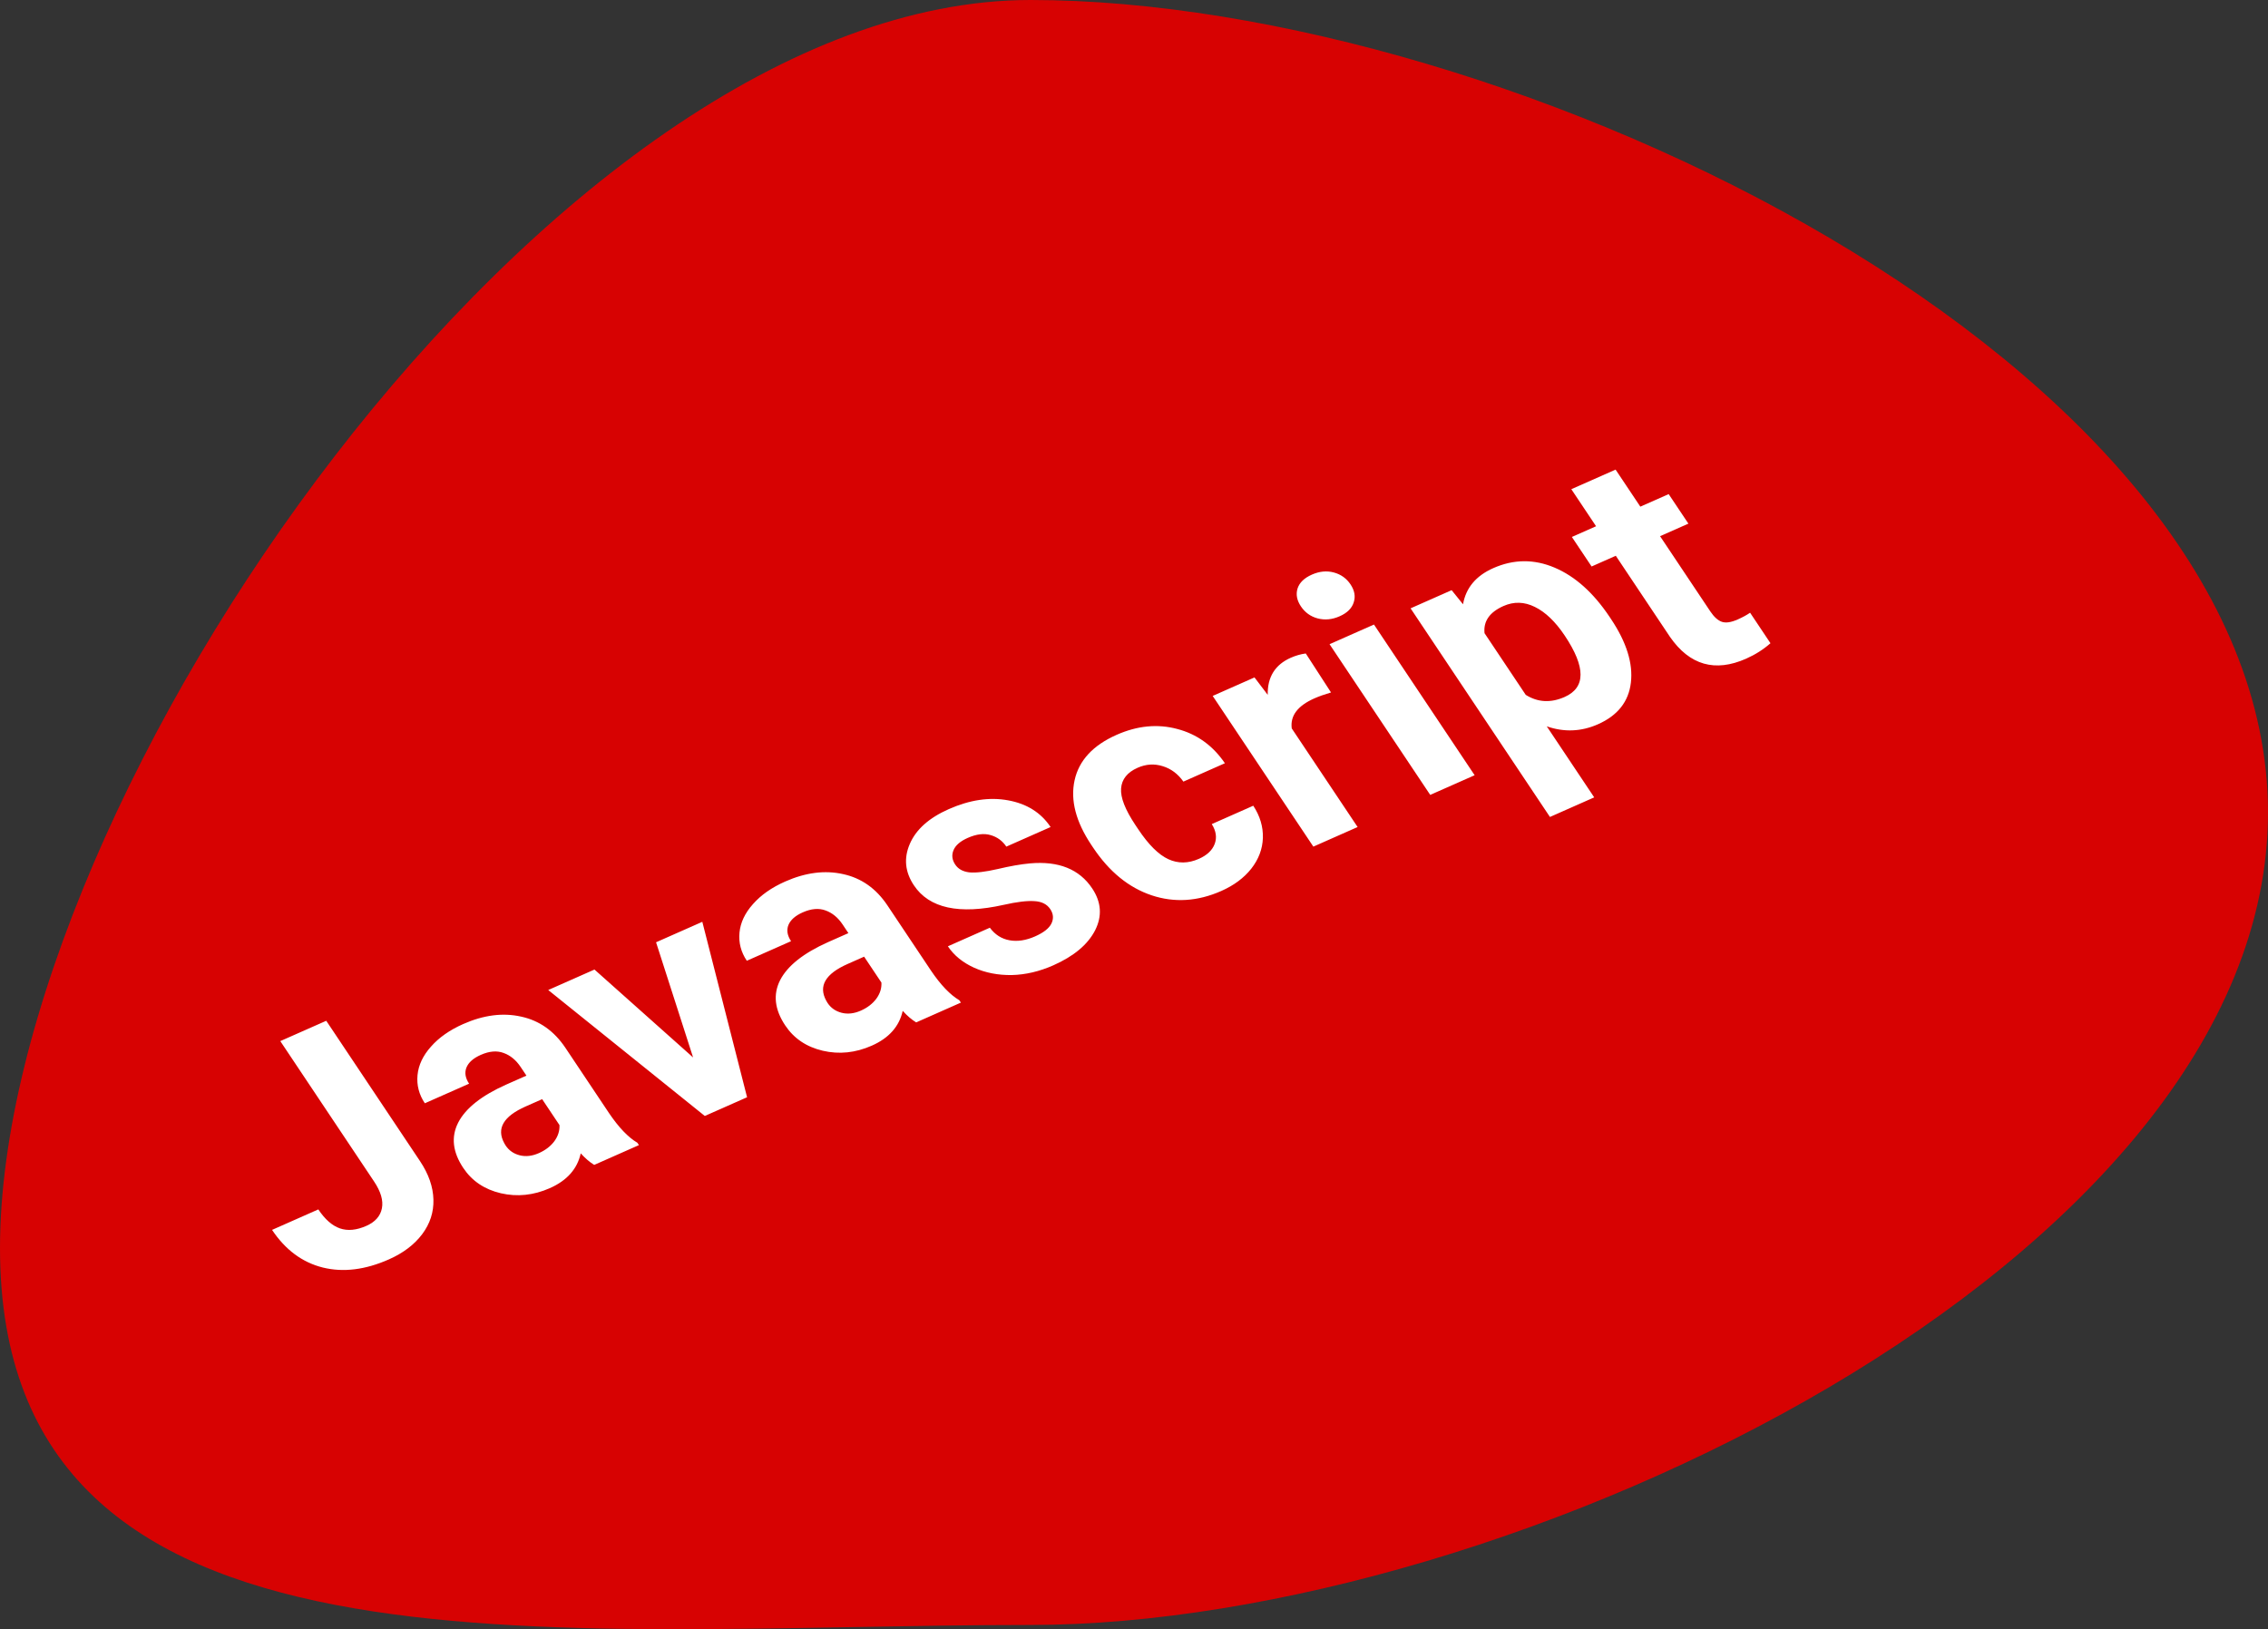 <svg width="238" height="171" viewBox="0 0 238 171" fill="none" xmlns="http://www.w3.org/2000/svg">
<rect x="0" y="0" width="238" height="171" fill="#333333" stroke="none"/>
<path d="M238 85.278C238 132.375 158.587 170.555 108.137 170.555C57.687 170.555 0 178.104 0 131.006C0 83.909 57.687 0 108.137 0C158.587 0 238 38.18 238 85.278Z" fill="#D70202"/>
<path d="M29.414 109.274L34.236 107.14L44.078 121.874C44.982 123.229 45.451 124.575 45.483 125.911C45.519 127.234 45.126 128.443 44.303 129.54C43.48 130.636 42.314 131.519 40.803 132.188C38.328 133.283 36.018 133.567 33.874 133.039C31.724 132.501 29.949 131.184 28.549 129.089L33.404 126.94C34.1 127.983 34.855 128.646 35.669 128.93C36.484 129.213 37.41 129.125 38.45 128.665C39.371 128.257 39.913 127.644 40.076 126.828C40.238 126.011 39.965 125.071 39.255 124.009L29.414 109.274ZM62.355 122.268C61.887 121.983 61.416 121.579 60.942 121.056C60.578 122.695 59.496 123.912 57.696 124.709C55.992 125.463 54.279 125.641 52.554 125.243C50.841 124.84 49.529 123.956 48.618 122.592C47.498 120.916 47.32 119.328 48.082 117.829C48.855 116.325 50.529 114.997 53.105 113.844L55.243 112.898L54.637 111.991C54.149 111.26 53.55 110.768 52.839 110.515C52.139 110.256 51.344 110.324 50.455 110.718C49.672 111.064 49.17 111.507 48.948 112.048C48.736 112.583 48.829 113.148 49.226 113.743L44.581 115.799C43.969 114.883 43.714 113.898 43.814 112.843C43.915 111.788 44.387 110.79 45.23 109.849C46.066 108.898 47.192 108.109 48.606 107.483C50.75 106.534 52.777 106.274 54.688 106.704C56.603 107.118 58.153 108.213 59.338 109.986L63.917 116.842C64.93 118.338 65.918 119.371 66.883 119.942L67.049 120.19L62.355 122.268ZM56.551 121.03C57.237 120.727 57.778 120.311 58.174 119.782C58.564 119.243 58.742 118.678 58.709 118.087L56.893 115.368L55.157 116.136C52.831 117.166 52.082 118.445 52.908 119.973L53.058 120.228C53.41 120.755 53.903 121.098 54.538 121.259C55.173 121.42 55.844 121.344 56.551 121.03ZM72.732 110.989L68.846 98.902L73.7 96.753L78.397 115.167L73.96 117.131L57.53 103.912L62.384 101.763L72.732 110.989ZM96.142 107.311C95.674 107.026 95.203 106.622 94.729 106.1C94.365 107.738 93.283 108.956 91.483 109.752C89.779 110.507 88.065 110.685 86.341 110.286C84.628 109.883 83.316 108.999 82.404 107.635C81.285 105.959 81.106 104.371 81.868 102.872C82.641 101.368 84.316 100.04 86.891 98.887L89.029 97.941L88.424 97.034C87.936 96.304 87.336 95.811 86.626 95.558C85.925 95.3 85.131 95.367 84.241 95.761C83.459 96.107 82.957 96.551 82.735 97.091C82.523 97.626 82.616 98.192 83.013 98.786L78.368 100.842C77.756 99.926 77.5 98.941 77.601 97.886C77.702 96.832 78.174 95.833 79.017 94.892C79.853 93.941 80.979 93.152 82.393 92.526C84.536 91.577 86.563 91.318 88.475 91.747C90.39 92.162 91.94 93.256 93.124 95.029L97.703 101.885C98.716 103.381 99.705 104.414 100.669 104.985L100.835 105.233L96.142 107.311ZM90.338 106.074C91.024 105.77 91.565 105.354 91.961 104.825C92.351 104.286 92.529 103.721 92.495 103.13L90.679 100.411L88.943 101.18C86.618 102.209 85.868 103.488 86.695 105.016L86.845 105.272C87.196 105.798 87.689 106.141 88.324 106.302C88.959 106.463 89.631 106.387 90.338 106.074ZM110.212 95.419C109.867 94.903 109.313 94.624 108.55 94.583C107.791 94.528 106.712 94.658 105.313 94.975C100.649 96.016 97.514 95.334 95.906 92.927C94.969 91.523 94.825 90.072 95.476 88.572C96.13 87.057 97.492 85.842 99.56 84.927C101.767 83.95 103.846 83.642 105.795 84.004C107.755 84.361 109.24 85.294 110.248 86.805L105.603 88.861C105.2 88.257 104.653 87.855 103.964 87.655C103.269 87.445 102.466 87.542 101.555 87.945C100.773 88.291 100.275 88.72 100.061 89.232C99.847 89.743 99.906 90.247 100.238 90.744C100.55 91.212 101.045 91.485 101.723 91.564C102.404 91.628 103.395 91.512 104.696 91.214C105.99 90.906 107.121 90.708 108.09 90.62C111.091 90.353 113.265 91.227 114.612 93.245C115.575 94.687 115.676 96.157 114.914 97.656C114.145 99.146 112.684 100.367 110.53 101.321C109.073 101.966 107.62 102.306 106.172 102.341C104.727 102.361 103.411 102.105 102.221 101.571C101.025 101.027 100.108 100.278 99.47 99.323L103.874 97.373C104.418 98.105 105.107 98.544 105.942 98.692C106.777 98.841 107.671 98.704 108.625 98.281C109.514 97.888 110.083 97.44 110.332 96.939C110.584 96.423 110.544 95.916 110.212 95.419ZM125.808 90.144C126.665 89.765 127.218 89.242 127.468 88.576C127.717 87.91 127.615 87.217 127.161 86.496L131.517 84.568C132.222 85.644 132.558 86.771 132.525 87.948C132.485 89.114 132.079 90.19 131.307 91.176C130.54 92.147 129.491 92.927 128.163 93.515C125.677 94.615 123.237 94.767 120.845 93.97C118.445 93.164 116.4 91.494 114.707 88.96L114.522 88.682C112.895 86.246 112.309 83.986 112.764 81.903C113.22 79.82 114.69 78.229 117.176 77.128C119.352 76.165 121.47 75.96 123.533 76.511C125.599 77.049 127.268 78.248 128.539 80.109L124.183 82.038C123.615 81.229 122.894 80.689 122.02 80.42C121.139 80.141 120.259 80.195 119.381 80.584C118.298 81.063 117.719 81.787 117.644 82.755C117.572 83.708 118.074 84.989 119.148 86.597L119.441 87.035C120.527 88.662 121.582 89.711 122.603 90.18C123.625 90.65 124.693 90.638 125.808 90.144ZM139.675 72.68C138.991 72.882 138.408 73.089 137.926 73.303C136.168 74.081 135.378 75.132 135.554 76.455L142.466 86.804L137.821 88.861L127.257 73.044L131.645 71.102L133.033 72.931C132.995 71.066 133.802 69.768 135.452 69.038C135.966 68.81 136.491 68.66 137.026 68.588L139.675 72.68ZM154.746 81.368L150.085 83.431L139.521 67.615L144.182 65.552L154.746 81.368ZM136.514 63.643C136.091 63.01 135.973 62.387 136.161 61.773C136.359 61.155 136.86 60.669 137.663 60.313C138.456 59.962 139.225 59.886 139.97 60.087C140.715 60.288 141.299 60.705 141.722 61.338C142.152 61.981 142.262 62.614 142.053 63.237C141.855 63.855 141.365 64.337 140.582 64.683C139.8 65.03 139.031 65.105 138.276 64.909C137.531 64.709 136.944 64.287 136.514 63.643ZM169.059 64.975C170.686 67.411 171.38 69.635 171.142 71.648C170.907 73.646 169.756 75.102 167.688 76.018C165.93 76.796 164.139 76.869 162.315 76.237L167.294 83.692L162.649 85.748L148.024 63.851L152.332 61.944L153.527 63.423C153.832 61.697 154.89 60.433 156.701 59.631C158.844 58.682 160.992 58.666 163.145 59.582C165.298 60.497 167.22 62.222 168.913 64.756L169.059 64.975ZM164.209 66.724C163.226 65.253 162.178 64.246 161.066 63.703C159.964 63.155 158.867 63.123 157.774 63.607C156.317 64.252 155.653 65.203 155.784 66.458L160.109 72.933C161.373 73.725 162.734 73.798 164.191 73.153C166.409 72.171 166.415 70.028 164.209 66.724ZM169.537 49.29L172.134 53.178L175.108 51.862L177.178 54.961L174.204 56.277L179.476 64.17C179.867 64.755 180.27 65.12 180.685 65.264C181.101 65.408 181.657 65.326 182.354 65.018C182.868 64.79 183.301 64.554 183.652 64.311L185.79 67.512C185.048 68.168 184.195 68.71 183.231 69.137C179.973 70.579 177.313 69.819 175.251 66.855L169.559 58.333L167.019 59.458L164.949 56.359L167.489 55.234L164.892 51.346L169.537 49.29Z" fill="white"/>
</svg>
